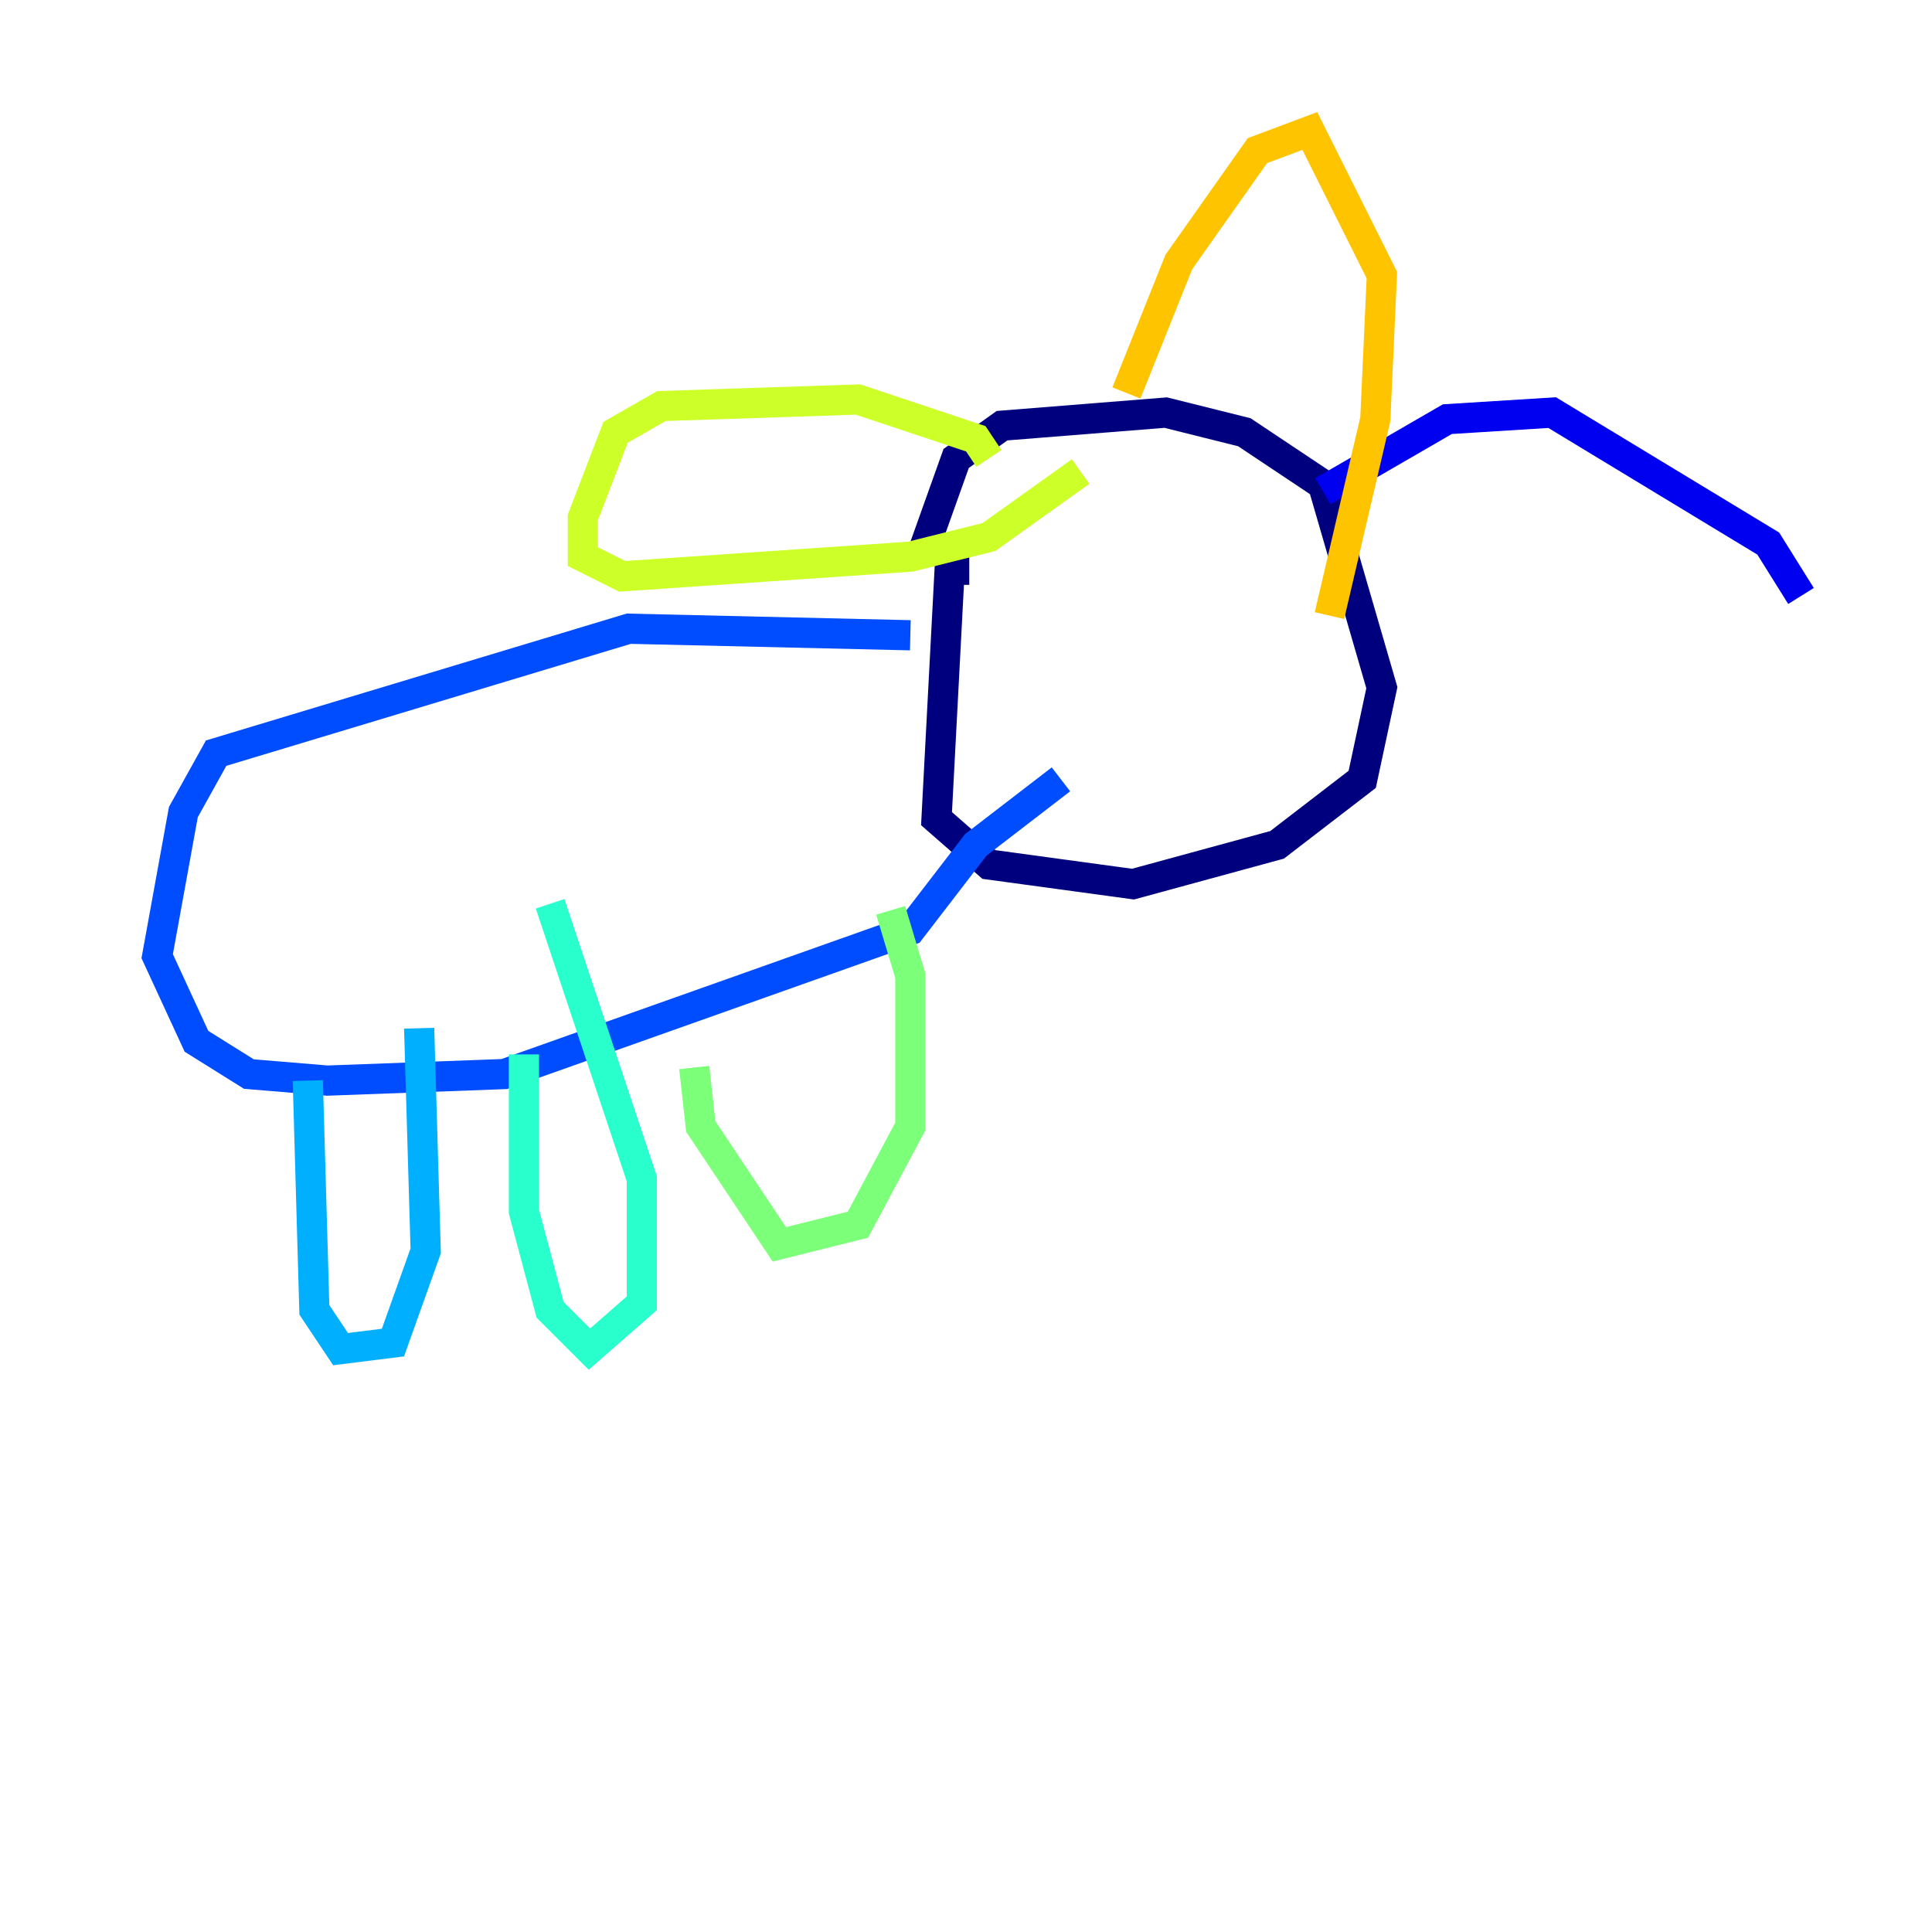 <?xml version="1.0" encoding="utf-8" ?>
<svg baseProfile="tiny" height="128" version="1.2" viewBox="0,0,128,128" width="128" xmlns="http://www.w3.org/2000/svg" xmlns:ev="http://www.w3.org/2001/xml-events" xmlns:xlink="http://www.w3.org/1999/xlink"><defs /><polyline fill="none" points="64.217,37.749 62.915,37.749 62.047,54.237 65.519,57.275 75.064,58.576 84.61,55.973 90.251,51.634 91.552,45.559 87.647,32.108 82.441,28.637 77.234,27.336 66.386,28.203 63.349,30.373 61.18,36.447" stroke="#00007f" stroke-width="2" /><polyline fill="none" points="87.647,32.542 95.891,27.77 102.834,27.336 117.153,36.014 119.322,39.485" stroke="#0000f1" stroke-width="2" /><polyline fill="none" points="60.312,42.088 41.654,41.654 14.319,49.898 12.149,53.803 10.414,63.349 13.017,68.99 16.488,71.159 21.695,71.593 33.41,71.159 60.312,61.614 64.651,55.973 70.291,51.634" stroke="#004cff" stroke-width="2" /><polyline fill="none" points="20.393,71.593 20.827,86.78 22.563,89.383 26.034,88.949 28.203,82.875 27.77,68.122" stroke="#00b0ff" stroke-width="2" /><polyline fill="none" points="34.712,69.858 34.712,80.271 36.447,86.78 39.051,89.383 42.522,86.346 42.522,78.102 36.447,59.878" stroke="#29ffcd" stroke-width="2" /><polyline fill="none" points="45.993,70.725 46.427,74.63 51.634,82.441 56.841,81.139 60.312,74.63 60.312,64.651 59.01,60.312" stroke="#7cff79" stroke-width="2" /><polyline fill="none" points="65.519,30.373 64.651,29.071 56.841,26.468 43.824,26.902 40.786,28.637 38.617,34.278 38.617,36.881 41.22,38.183 60.312,36.881 65.519,35.58 71.593,31.241" stroke="#cdff29" stroke-width="2" /><polyline fill="none" points="74.63,26.034 78.102,17.356 83.308,9.98 86.78,8.678 91.552,18.224 91.119,27.77 88.081,40.786" stroke="#ffc400" stroke-width="2" /><polyline fill="none" points="81.573,36.881 81.573,36.881" stroke="#ff6700" stroke-width="2" /><polyline fill="none" points="81.573,36.881 81.573,36.881" stroke="#f10700" stroke-width="2" /><polyline fill="none" points="8.678,57.275 8.678,57.275" stroke="#7f0000" stroke-width="2" /></svg>